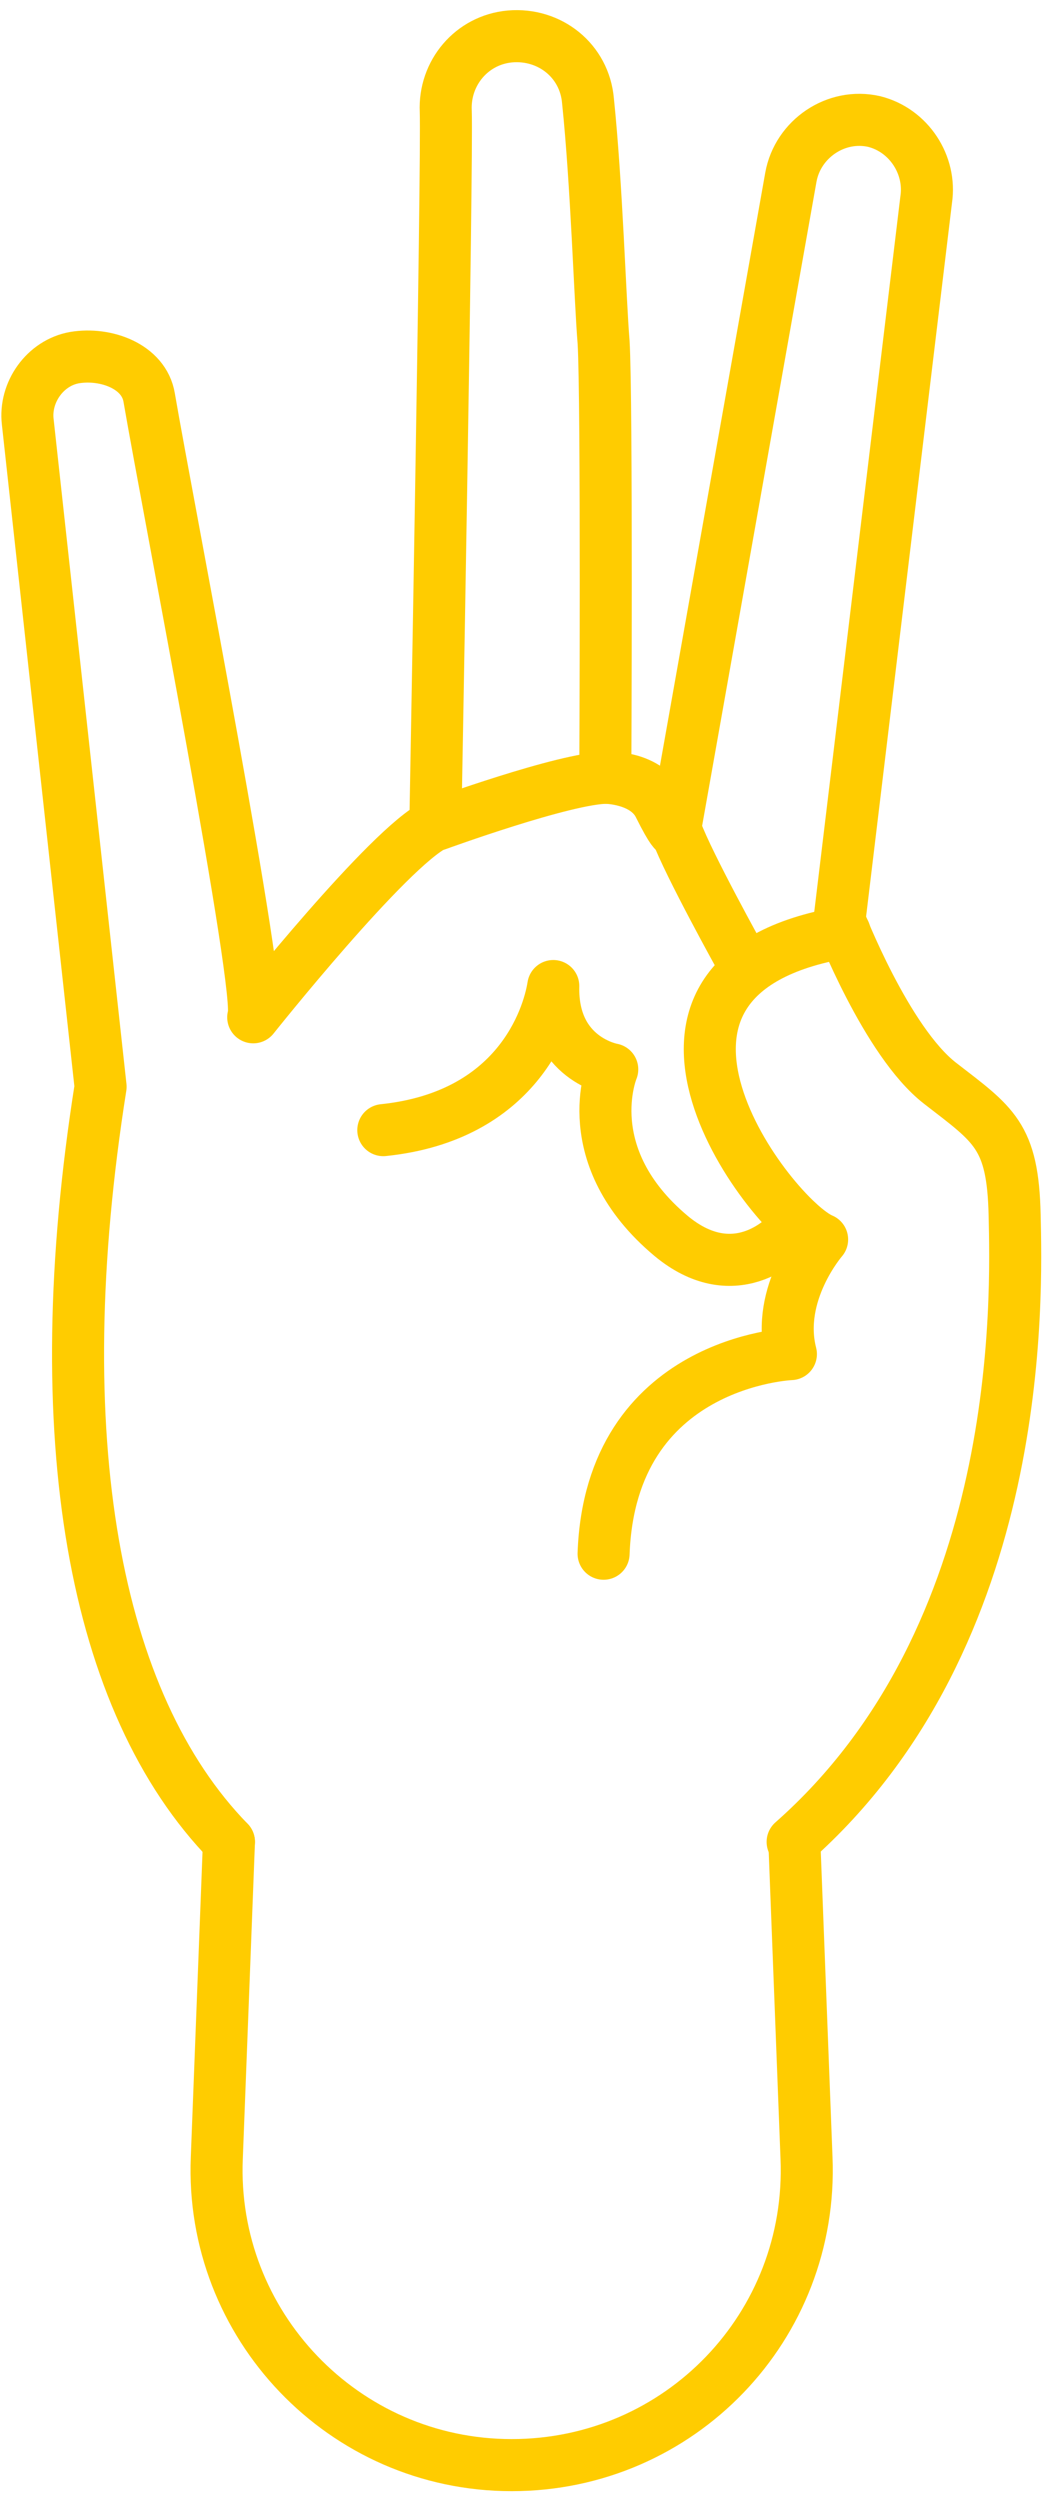 <svg width="61" height="144" viewBox="0 0 61 144" fill="none" xmlns="http://www.w3.org/2000/svg">
<path d="M13.2 106.1C5.4 98.1 2.6 82.8 5.8 62.6L1.6 24.3C1.4 22.6 2.6 20.9 4.3 20.6C6.1 20.3 8.3 21.1 8.6 22.9C9.7 29.3 15.2 57.4 14.6 58.6C14.6 58.6 22.4 48.8 25.1 47.5C25.1 47.5 25.8 9.3 25.7 6.4C25.6 4.2 27.2 2.3 29.4 2.1C31.7 1.9 33.7 3.5 33.9 5.8C34.4 10.6 34.6 17.3 34.8 19.7C35 23 34.9 44.8 34.9 44.8C34.9 44.8 37.2 44.8 38 46.4C38.8 48 38.9 47.9 38.9 47.9L45.6 10.2C46 8 48.2 6.5 50.4 7C52.4 7.5 53.7 9.5 53.4 11.5L48.4 53C48.4 53 51.1 60 54.2 62.4C57.3 64.8 58.4 65.4 58.5 70C58.6 74.6 59.2 94.2 45.7 106.1" stroke="#ffcc00" stroke-width="3" stroke-miterlimit="10" stroke-linecap="round" stroke-linejoin="round"/>
<path d="M25.2 47.5C25.2 47.5 32.6 44.8 35 44.8C37.3 44.8 38.3 46 39 47.9C39.7 49.8 42.7 55.2 42.7 55.2" stroke="#ffcc00" stroke-width="3" stroke-miterlimit="10" stroke-linecap="round" stroke-linejoin="round"/>
<path d="M46 70.4C45.1 71.7 42.2 74.1 38.7 71.2C33.2 66.6 35.3 61.6 35.3 61.6C35.3 61.6 31.8 61 31.9 56.8C31.6 58.7 29.8 64.3 22.1 65.1" stroke="#ffcc00" stroke-width="3" stroke-miterlimit="10" stroke-linecap="round" stroke-linejoin="round"/>
<path d="M48.7 53.7C33.7 56.2 44.5 70.2 47.4 71.4C47.4 71.4 44.7 74.5 45.6 78C45.6 78 35.2 78.4 34.8 89.5" stroke="#ffcc00" stroke-width="3" stroke-miterlimit="10" stroke-linecap="round" stroke-linejoin="round"/>
<path d="M45.8 106.1L46.5 124.3C46.9 134 39.2 142 29.5 142C19.8 142 12.1 133.9 12.5 124.3L13.2 106.1" stroke="#ffcc00" stroke-width="3" stroke-miterlimit="10" stroke-linecap="round" stroke-linejoin="round"/>
</svg>
